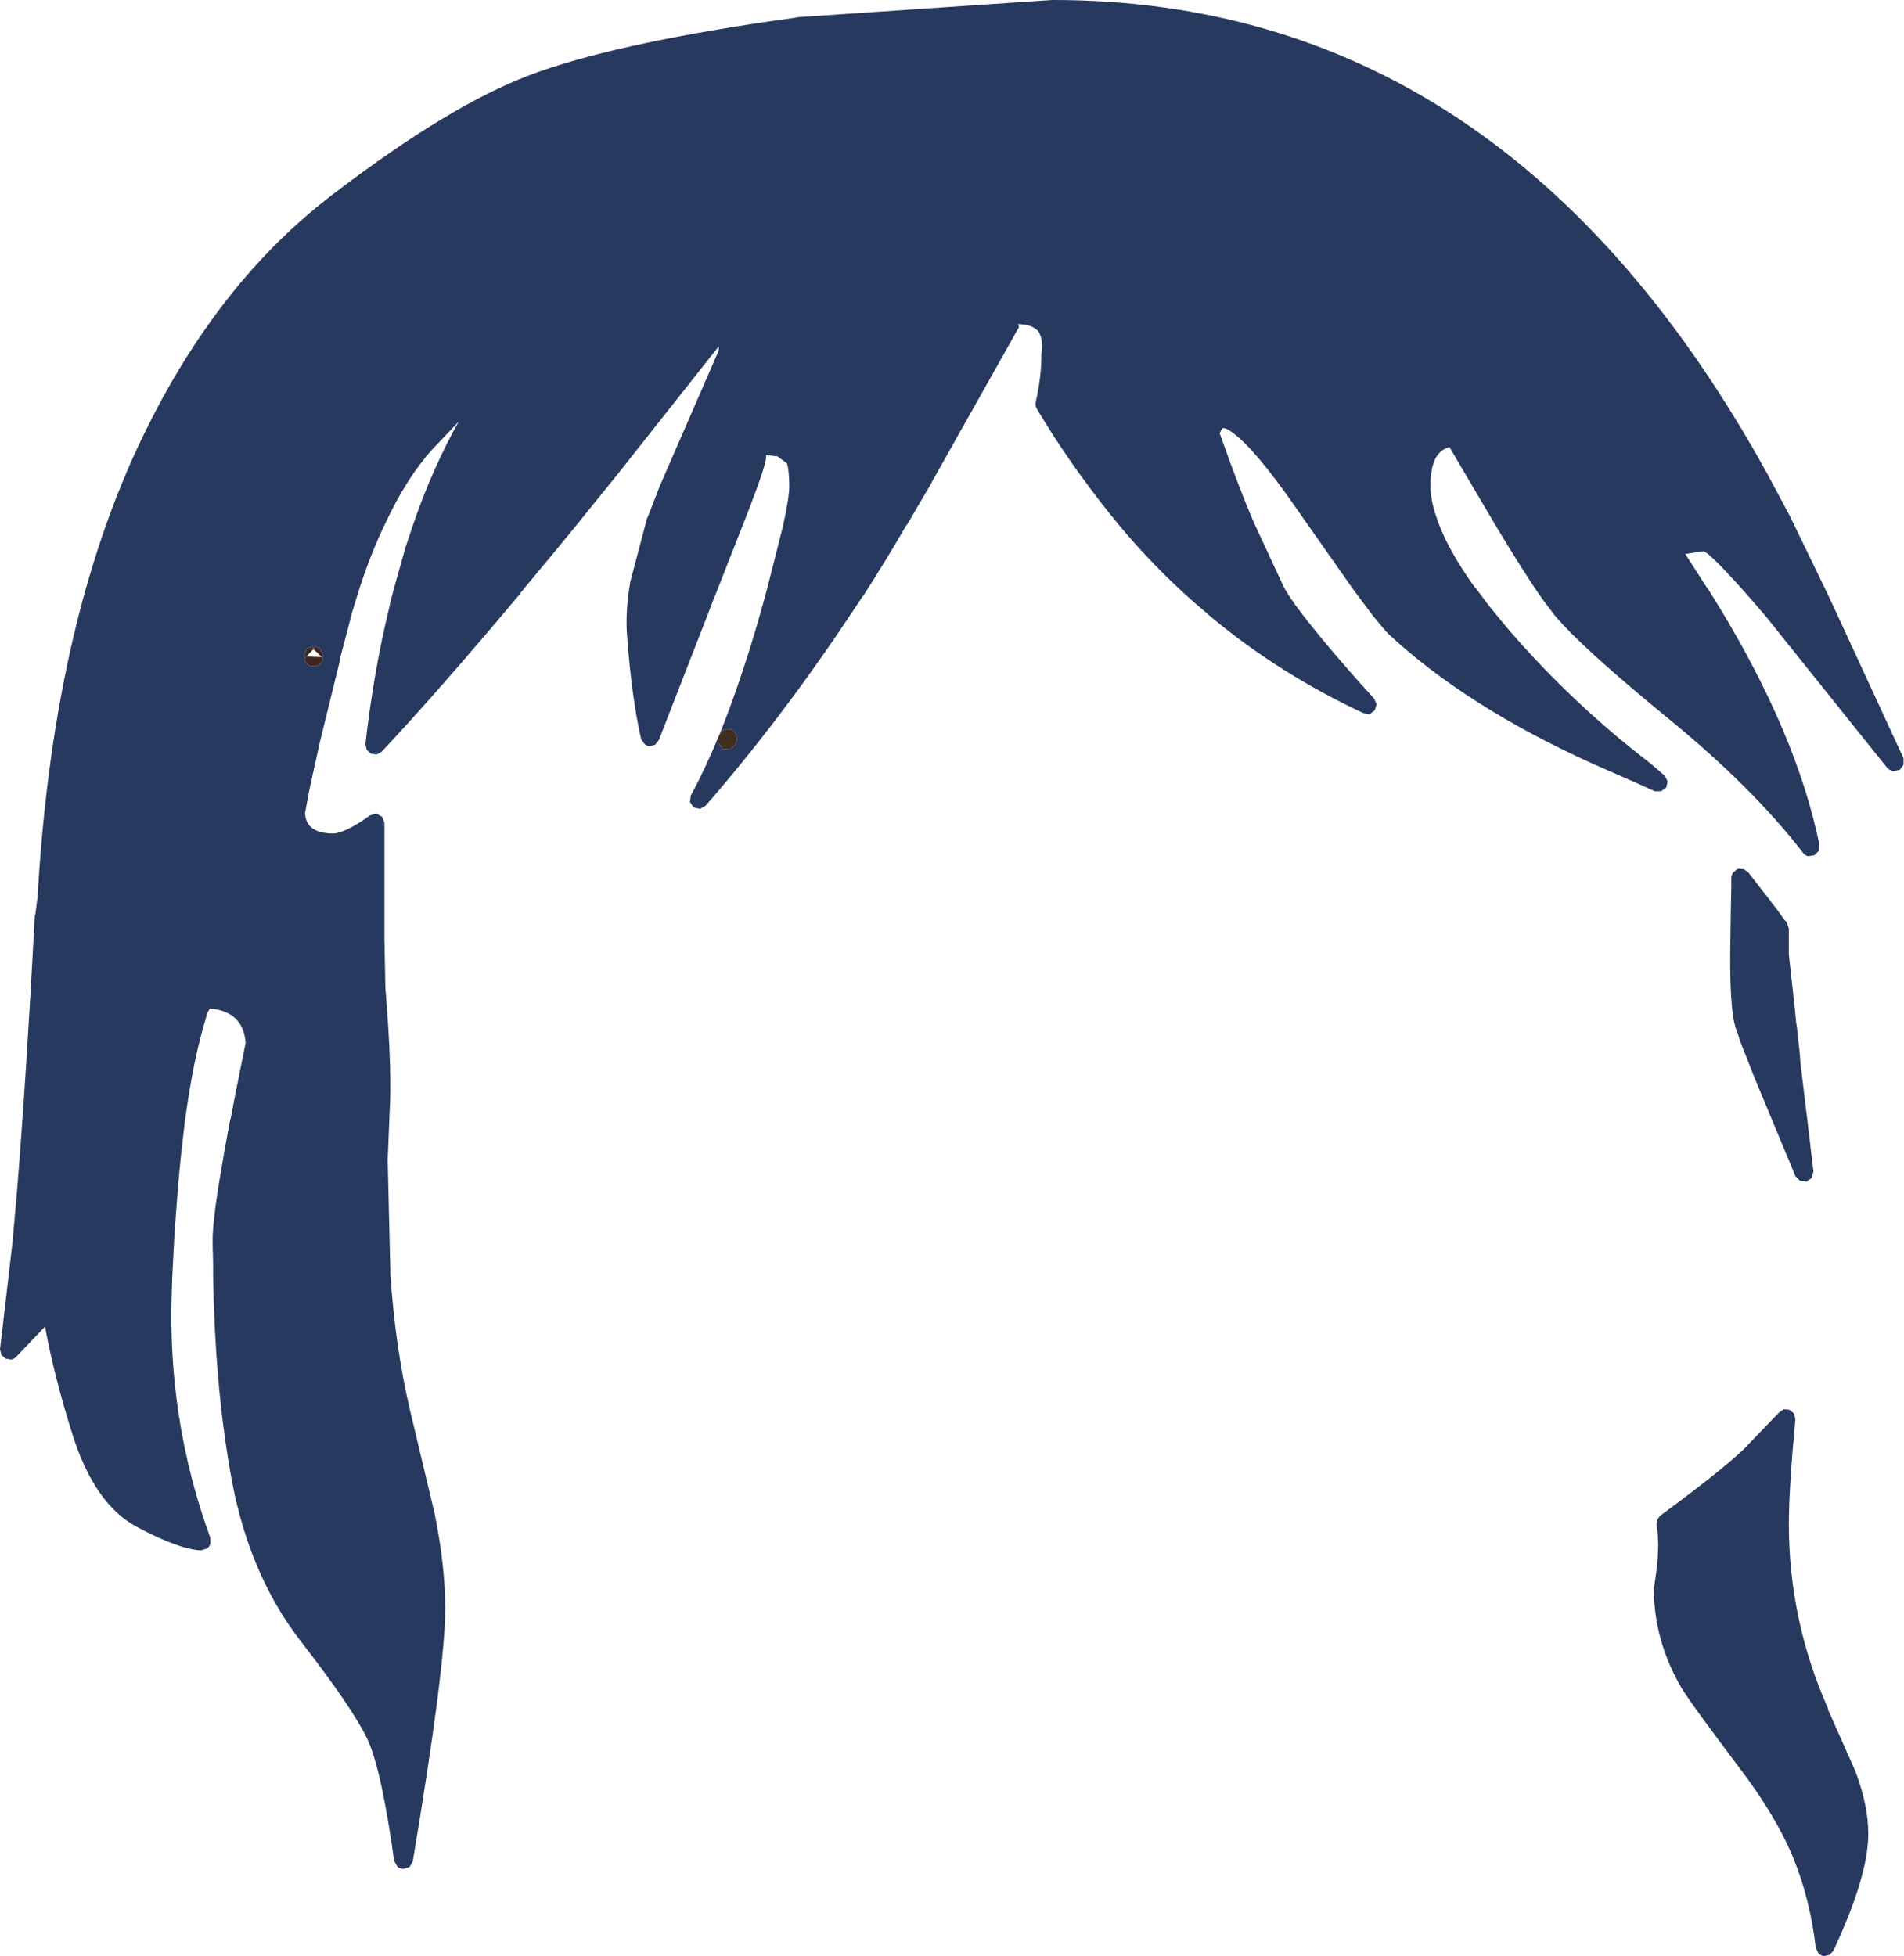 <?xml version="1.0" encoding="UTF-8" standalone="no"?>
<svg xmlns:xlink="http://www.w3.org/1999/xlink" height="210.65px" width="205.05px" xmlns="http://www.w3.org/2000/svg">
  <g transform="matrix(1, 0, 0, 1, 103.1, 319.7)">
    <path d="M-69.35 -249.8 L-69.2 -249.95 -69.45 -249.95 -69.35 -249.8 -70.1 -249.0 -68.45 -248.95 -69.35 -249.8 M-68.45 -248.95 L-68.35 -248.85 -68.35 -248.95 -68.45 -248.95 M-70.1 -249.0 L-70.35 -249.0 -70.3 -248.8 -70.1 -249.0 M-68.35 -249.25 L-68.3 -249.05 -68.4 -248.5 Q-68.55 -248.2 -68.85 -248.05 L-69.25 -247.95 -69.4 -247.95 -69.85 -248.05 -70.25 -248.45 -70.35 -249.0 -70.3 -249.3 -70.0 -249.9 -69.3 -250.15 -68.65 -249.9 -68.35 -249.25" fill="#3f271f" fill-rule="evenodd" stroke="none"/>
    <path d="M-25.75 -240.3 L-25.75 -240.35 -25.7 -240.4 -25.65 -240.55 -25.6 -240.65 -25.4 -240.9 Q-25.15 -241.2 -24.75 -241.2 L-24.3 -241.15 -24.1 -241.0 -23.7 -240.45 -23.8 -239.75 -23.9 -239.5 -24.5 -239.0 -25.2 -239.05 -25.25 -239.05 -25.75 -239.65 -25.75 -240.3" fill="#402f1e" fill-rule="evenodd" stroke="none"/>
    <path d="M-25.6 -240.65 Q-23.5 -245.85 -21.5 -252.65 L-21.05 -254.25 -20.95 -254.6 -20.55 -256.05 -18.8 -262.95 Q-18.1 -266.1 -18.1 -267.3 -18.1 -269.05 -18.35 -269.8 L-19.3 -270.5 -19.35 -270.55 -20.65 -270.7 Q-20.2 -270.5 -23.05 -263.3 L-26.15 -255.4 -26.15 -255.45 -26.85 -253.6 -32.15 -240.0 -32.55 -239.5 -33.15 -239.35 Q-33.5 -239.4 -33.7 -239.6 L-34.05 -240.1 Q-35.05 -244.45 -35.55 -251.0 -35.75 -253.3 -35.4 -255.9 L-35.25 -256.85 -35.25 -256.95 -33.4 -263.95 -33.35 -264.0 -32.05 -267.35 -25.7 -281.95 -25.7 -282.4 -36.45 -268.8 -41.1 -263.05 -42.9 -260.85 -47.05 -255.85 -47.05 -255.8 -47.6 -255.15 Q-56.0 -245.15 -62.0 -238.75 L-62.55 -238.45 -63.15 -238.55 -63.6 -238.95 -63.75 -239.55 Q-62.85 -247.45 -61.2 -254.2 L-61.1 -254.65 -61.1 -254.7 -60.75 -256.05 -59.55 -260.35 -59.55 -260.4 -58.65 -263.1 Q-56.55 -269.25 -53.7 -274.3 L-56.55 -271.3 Q-59.35 -268.2 -61.65 -263.25 -63.3 -259.85 -64.65 -255.5 L-65.2 -253.7 -65.35 -253.2 -65.35 -253.1 -66.4 -249.1 -66.45 -249.0 -66.45 -248.75 -68.7 -239.6 -69.0 -238.2 -69.25 -237.1 -69.75 -234.8 -70.25 -232.15 Q-70.15 -229.95 -67.2 -229.95 -65.9 -230.0 -63.25 -231.9 L-62.6 -232.1 -61.95 -231.75 -61.7 -231.1 -61.7 -221.8 -61.7 -218.65 -61.65 -216.05 -61.6 -213.5 -61.6 -213.35 Q-60.85 -204.35 -61.15 -199.75 L-61.2 -198.45 -61.35 -194.8 -61.05 -182.3 Q-60.5 -174.4 -58.9 -167.65 L-56.3 -156.75 Q-55.15 -151.05 -55.15 -146.5 -55.15 -140.1 -58.65 -119.25 L-59.0 -118.65 -59.65 -118.45 Q-60.05 -118.45 -60.3 -118.7 L-60.65 -119.3 Q-62.0 -129.05 -63.5 -132.35 -65.1 -135.75 -70.7 -142.95 -76.55 -150.5 -78.35 -161.5 -79.95 -170.75 -80.15 -182.2 L-80.15 -182.45 -80.15 -183.5 -80.2 -185.65 -80.2 -185.9 -80.2 -186.2 Q-80.2 -187.95 -79.6 -191.8 L-78.95 -195.65 -78.3 -199.2 -78.3 -199.1 -78.25 -199.3 -77.85 -201.4 -76.65 -207.4 Q-76.9 -210.8 -80.5 -211.1 L-80.85 -210.5 -80.9 -210.15 Q-82.3 -205.65 -83.2 -198.85 L-83.6 -195.4 -83.95 -191.75 -83.95 -191.55 -84.0 -191.0 -84.3 -187.0 -84.55 -182.2 -84.6 -180.65 Q-85.1 -166.85 -80.45 -154.1 L-80.45 -153.45 Q-80.55 -153.15 -80.8 -152.95 L-81.45 -152.75 Q-83.8 -152.85 -88.3 -155.25 -92.9 -157.65 -95.3 -165.25 -97.25 -171.4 -98.25 -176.85 L-101.35 -173.6 Q-101.6 -173.35 -101.9 -173.3 L-102.5 -173.4 -102.95 -173.8 -103.1 -174.4 -101.75 -185.95 -101.25 -191.65 Q-100.25 -204.05 -99.35 -221.1 L-99.3 -221.2 -99.05 -223.15 Q-97.3 -253.9 -86.95 -274.25 -79.1 -289.8 -67.15 -298.85 -54.65 -308.4 -45.95 -311.65 -37.3 -314.9 -19.9 -317.45 L-19.85 -317.45 -17.4 -317.8 -17.2 -317.85 10.2 -319.7 Q59.15 -319.75 87.3 -268.55 L89.65 -264.15 93.5 -256.2 94.35 -254.4 101.9 -238.05 101.9 -237.35 101.5 -236.8 100.8 -236.65 Q100.4 -236.75 100.15 -237.0 L87.05 -253.35 85.5 -255.15 Q81.1 -260.15 80.35 -260.35 L78.4 -260.05 78.65 -259.65 80.8 -256.3 80.8 -256.35 81.95 -254.5 Q90.4 -240.65 92.85 -228.7 L92.75 -228.05 92.3 -227.6 91.6 -227.5 Q91.25 -227.6 91.05 -227.9 85.65 -234.9 76.6 -242.3 68.55 -248.9 65.3 -252.35 L64.4 -253.35 63.0 -255.2 Q61.0 -258.05 57.95 -263.15 L53.0 -271.55 Q50.95 -271.05 50.95 -267.4 50.95 -265.85 51.6 -264.0 52.7 -260.65 55.8 -256.35 L55.85 -256.35 57.15 -254.6 59.2 -252.1 Q66.15 -244.0 74.7 -237.45 L76.2 -236.15 76.5 -235.55 76.35 -234.9 75.8 -234.5 75.1 -234.5 73.45 -235.25 68.45 -237.45 Q54.75 -243.65 46.3 -251.55 L46.3 -251.6 46.25 -251.65 46.2 -251.65 44.75 -253.4 43.4 -255.2 43.25 -255.4 42.55 -256.35 37.95 -262.9 36.2 -265.4 Q32.0 -271.4 29.65 -273.1 28.95 -273.65 28.55 -273.6 L28.25 -273.05 Q30.2 -267.5 31.9 -263.5 L35.2 -256.4 35.3 -256.3 35.25 -256.3 36.0 -255.1 36.0 -255.15 36.4 -254.55 Q39.4 -250.5 44.9 -244.45 L45.15 -243.85 44.95 -243.2 44.4 -242.8 43.75 -242.9 Q34.75 -247.1 27.4 -253.2 L25.25 -255.05 Q21.1 -258.75 17.5 -263.05 L16.4 -264.4 Q11.85 -270.1 8.55 -275.7 8.35 -276.05 8.45 -276.45 9.05 -279.1 9.05 -281.4 L9.05 -281.5 Q9.3 -283.2 8.7 -284.05 8.0 -284.8 6.5 -284.8 L6.65 -284.5 -2.8 -267.7 -2.75 -267.75 -5.45 -263.15 -5.45 -263.2 Q-7.75 -259.25 -10.15 -255.5 L-10.15 -255.55 -10.35 -255.25 -11.55 -253.45 Q-19.0 -242.25 -27.1 -232.95 L-27.7 -232.6 -28.4 -232.75 -28.8 -233.35 -28.7 -234.05 Q-27.2 -236.8 -25.75 -240.3 L-25.75 -239.65 -25.25 -239.05 -25.2 -239.05 -24.5 -239.0 -23.9 -239.5 -23.8 -239.75 -23.7 -240.45 -24.1 -241.0 -24.3 -241.15 -24.75 -241.2 Q-25.15 -241.2 -25.4 -240.9 L-25.6 -240.65 M-25.75 -240.35 L-25.7 -240.4 -25.65 -240.55 -25.7 -240.4 -25.75 -240.35 M83.35 -225.15 Q83.35 -225.55 83.65 -225.85 L83.7 -225.85 Q83.9 -226.1 84.15 -226.15 L84.7 -226.1 85.15 -225.8 86.7 -223.8 87.45 -222.85 87.7 -222.5 88.05 -222.05 88.1 -222.0 89.15 -220.55 89.2 -220.55 89.35 -220.3 89.55 -219.7 89.55 -216.9 90.2 -211.0 90.35 -209.45 90.4 -209.25 90.75 -206.0 90.75 -205.8 90.8 -205.2 91.8 -196.95 91.95 -195.6 92.2 -193.55 92.0 -192.85 91.45 -192.45 90.75 -192.55 90.25 -193.05 89.5 -194.9 89.45 -195.0 89.4 -195.1 87.95 -198.6 85.85 -203.65 85.75 -203.9 85.65 -204.1 85.65 -204.15 84.95 -205.95 84.7 -206.55 84.2 -207.85 84.2 -207.9 84.1 -208.25 83.8 -209.05 83.8 -209.1 83.65 -209.65 83.6 -209.95 Q83.15 -212.55 83.25 -218.2 L83.3 -221.7 83.35 -224.1 83.35 -225.15 M89.0 -167.95 L89.6 -167.9 90.1 -167.5 90.25 -166.85 Q89.55 -159.45 89.55 -155.55 89.55 -145.2 93.8 -135.65 L93.75 -135.65 96.7 -129.0 Q98.1 -125.3 98.1 -122.3 98.15 -117.8 94.35 -109.65 L93.95 -109.2 93.3 -109.05 Q92.95 -109.15 92.75 -109.35 L92.45 -109.95 Q91.85 -115.1 90.1 -119.45 88.2 -124.15 84.1 -129.5 78.9 -136.4 77.95 -138.0 75.0 -143.1 75.0 -148.75 L75.05 -148.9 Q75.75 -153.15 75.3 -155.45 L75.35 -156.0 75.65 -156.45 Q82.1 -161.2 84.65 -163.6 L88.5 -167.6 89.0 -167.95 M-69.35 -249.8 L-69.45 -249.95 -69.2 -249.95 -69.35 -249.8 M-68.45 -248.95 L-68.35 -248.95 -68.35 -248.85 -68.45 -248.95 M-70.1 -249.0 L-70.3 -248.8 -70.35 -249.0 -70.1 -249.0 M-68.35 -249.25 L-68.65 -249.9 -69.3 -250.15 -70.0 -249.9 -70.3 -249.3 -70.35 -249.0 -70.25 -248.45 -69.85 -248.05 -69.4 -247.95 -69.25 -247.95 -68.85 -248.05 Q-68.55 -248.2 -68.4 -248.5 L-68.3 -249.05 -68.35 -249.25" fill="#283960" fill-rule="evenodd" stroke="none"/>
  </g>
</svg>
